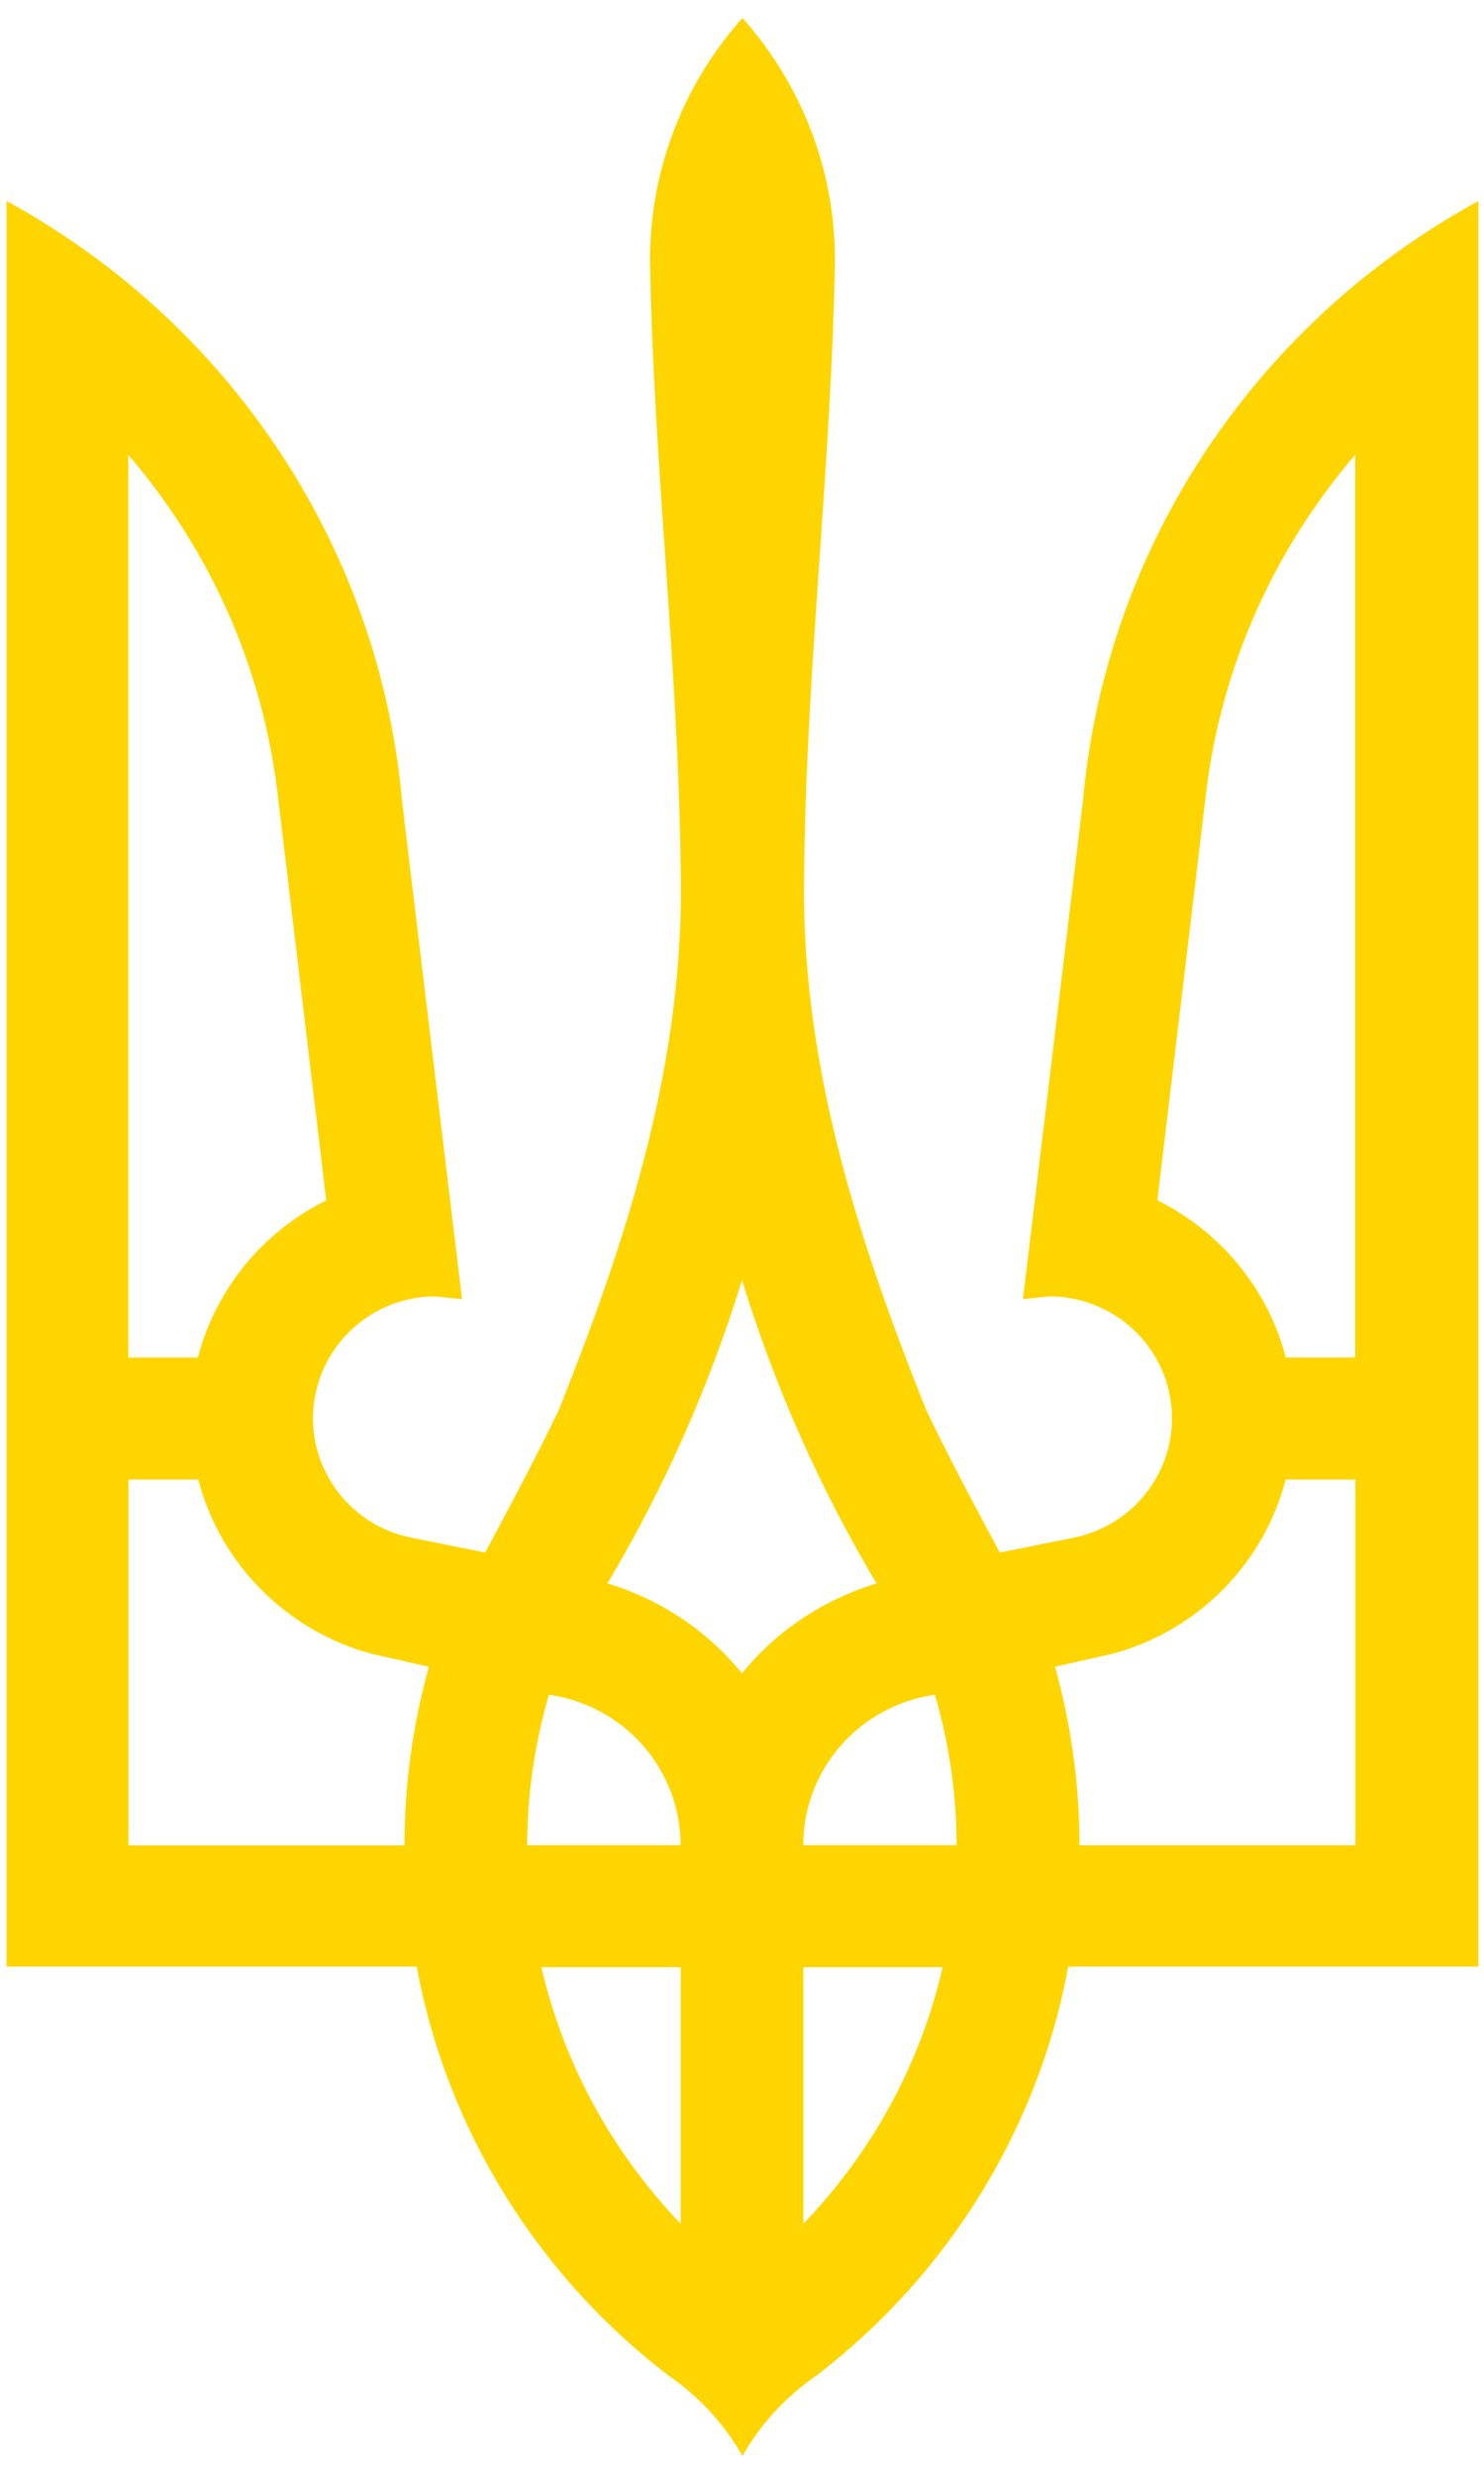 <?xml version="1.0" encoding="UTF-8"?>
<svg xmlns="http://www.w3.org/2000/svg" xmlns:xlink="http://www.w3.org/1999/xlink" width="60px" height="100px" viewBox="0 0 60 99" version="1.1">
<g id="surface1">
<path style=" stroke:none;fill-rule:nonzero;fill:rgb(100%,83.529%,0%);fill-opacity:1;" d="M 30 0.246 C 27.688 2.852 26.281 6.262 26.281 10.004 C 26.418 18.223 27.43 26.43 27.52 34.629 C 27.703 42.289 25.395 49.48 22.582 56.5 C 21.645 58.438 20.633 60.332 19.617 62.234 L 16.645 61.637 C 13.957 61.105 12.215 58.512 12.75 55.848 C 13.219 53.516 15.289 51.883 17.594 51.883 L 18.68 51.996 L 16.258 31.902 C 15.465 22.961 10.82 15.105 3.984 10.008 C 2.809 9.133 1.562 8.328 0.266 7.621 L 0.266 78.965 L 16.848 78.965 C 18.086 85.641 21.789 91.477 26.996 95.465 C 28.234 96.312 29.273 97.43 30.02 98.738 C 30.762 97.43 31.801 96.312 33.043 95.465 C 38.25 91.465 41.953 85.641 43.191 78.965 L 59.773 78.965 L 59.773 7.621 C 58.477 8.328 57.23 9.133 56.055 10.008 C 49.211 15.113 44.574 22.961 43.781 31.902 L 41.359 51.996 L 42.445 51.883 C 44.754 51.891 46.82 53.512 47.289 55.848 C 47.824 58.512 46.078 61.105 43.395 61.637 L 40.422 62.234 C 39.406 60.336 38.391 58.441 37.457 56.5 C 34.645 49.484 32.332 42.293 32.516 34.629 C 32.605 26.406 33.621 18.203 33.758 10.004 C 33.758 6.262 32.348 2.863 30.039 0.246 Z M 5.207 17.902 C 8.414 21.645 10.57 26.301 11.207 31.43 L 13.191 48.004 C 10.648 49.262 8.727 51.566 8 54.355 L 5.188 54.355 L 5.188 17.91 Z M 54.793 17.902 L 54.793 54.352 L 51.984 54.352 C 51.262 51.562 49.332 49.258 46.793 48 L 48.777 31.426 C 49.418 26.301 51.574 21.641 54.777 17.895 Z M 30 51.223 C 31.332 55.551 33.164 59.672 35.441 63.484 C 33.273 64.137 31.391 65.406 30 67.117 C 28.609 65.406 26.727 64.137 24.559 63.48 C 26.836 59.66 28.668 55.551 30 51.223 Z M 5.207 59.285 L 8.016 59.285 C 8.902 62.688 11.574 65.371 14.957 66.309 L 17.34 66.852 C 16.703 69.145 16.355 71.555 16.355 74.066 L 5.195 74.066 L 5.195 59.289 Z M 51.992 59.285 L 54.801 59.285 L 54.801 74.062 L 43.645 74.062 C 43.645 71.566 43.293 69.145 42.656 66.848 L 45.039 66.309 C 48.438 65.371 51.105 62.684 51.98 59.285 Z M 22.191 67.98 C 25.199 68.402 27.516 70.961 27.516 74.059 L 21.316 74.059 C 21.316 71.949 21.633 69.914 22.191 67.98 Z M 37.801 67.98 C 38.359 69.914 38.676 71.945 38.676 74.059 L 32.477 74.059 C 32.477 70.953 34.797 68.402 37.801 67.98 Z M 21.887 78.988 L 27.52 78.988 L 27.52 89.355 C 24.793 86.512 22.809 82.953 21.887 78.988 Z M 32.48 78.988 L 38.113 78.988 C 37.203 82.953 35.215 86.516 32.48 89.355 Z M 32.48 78.988 "/>
</g>
</svg>

